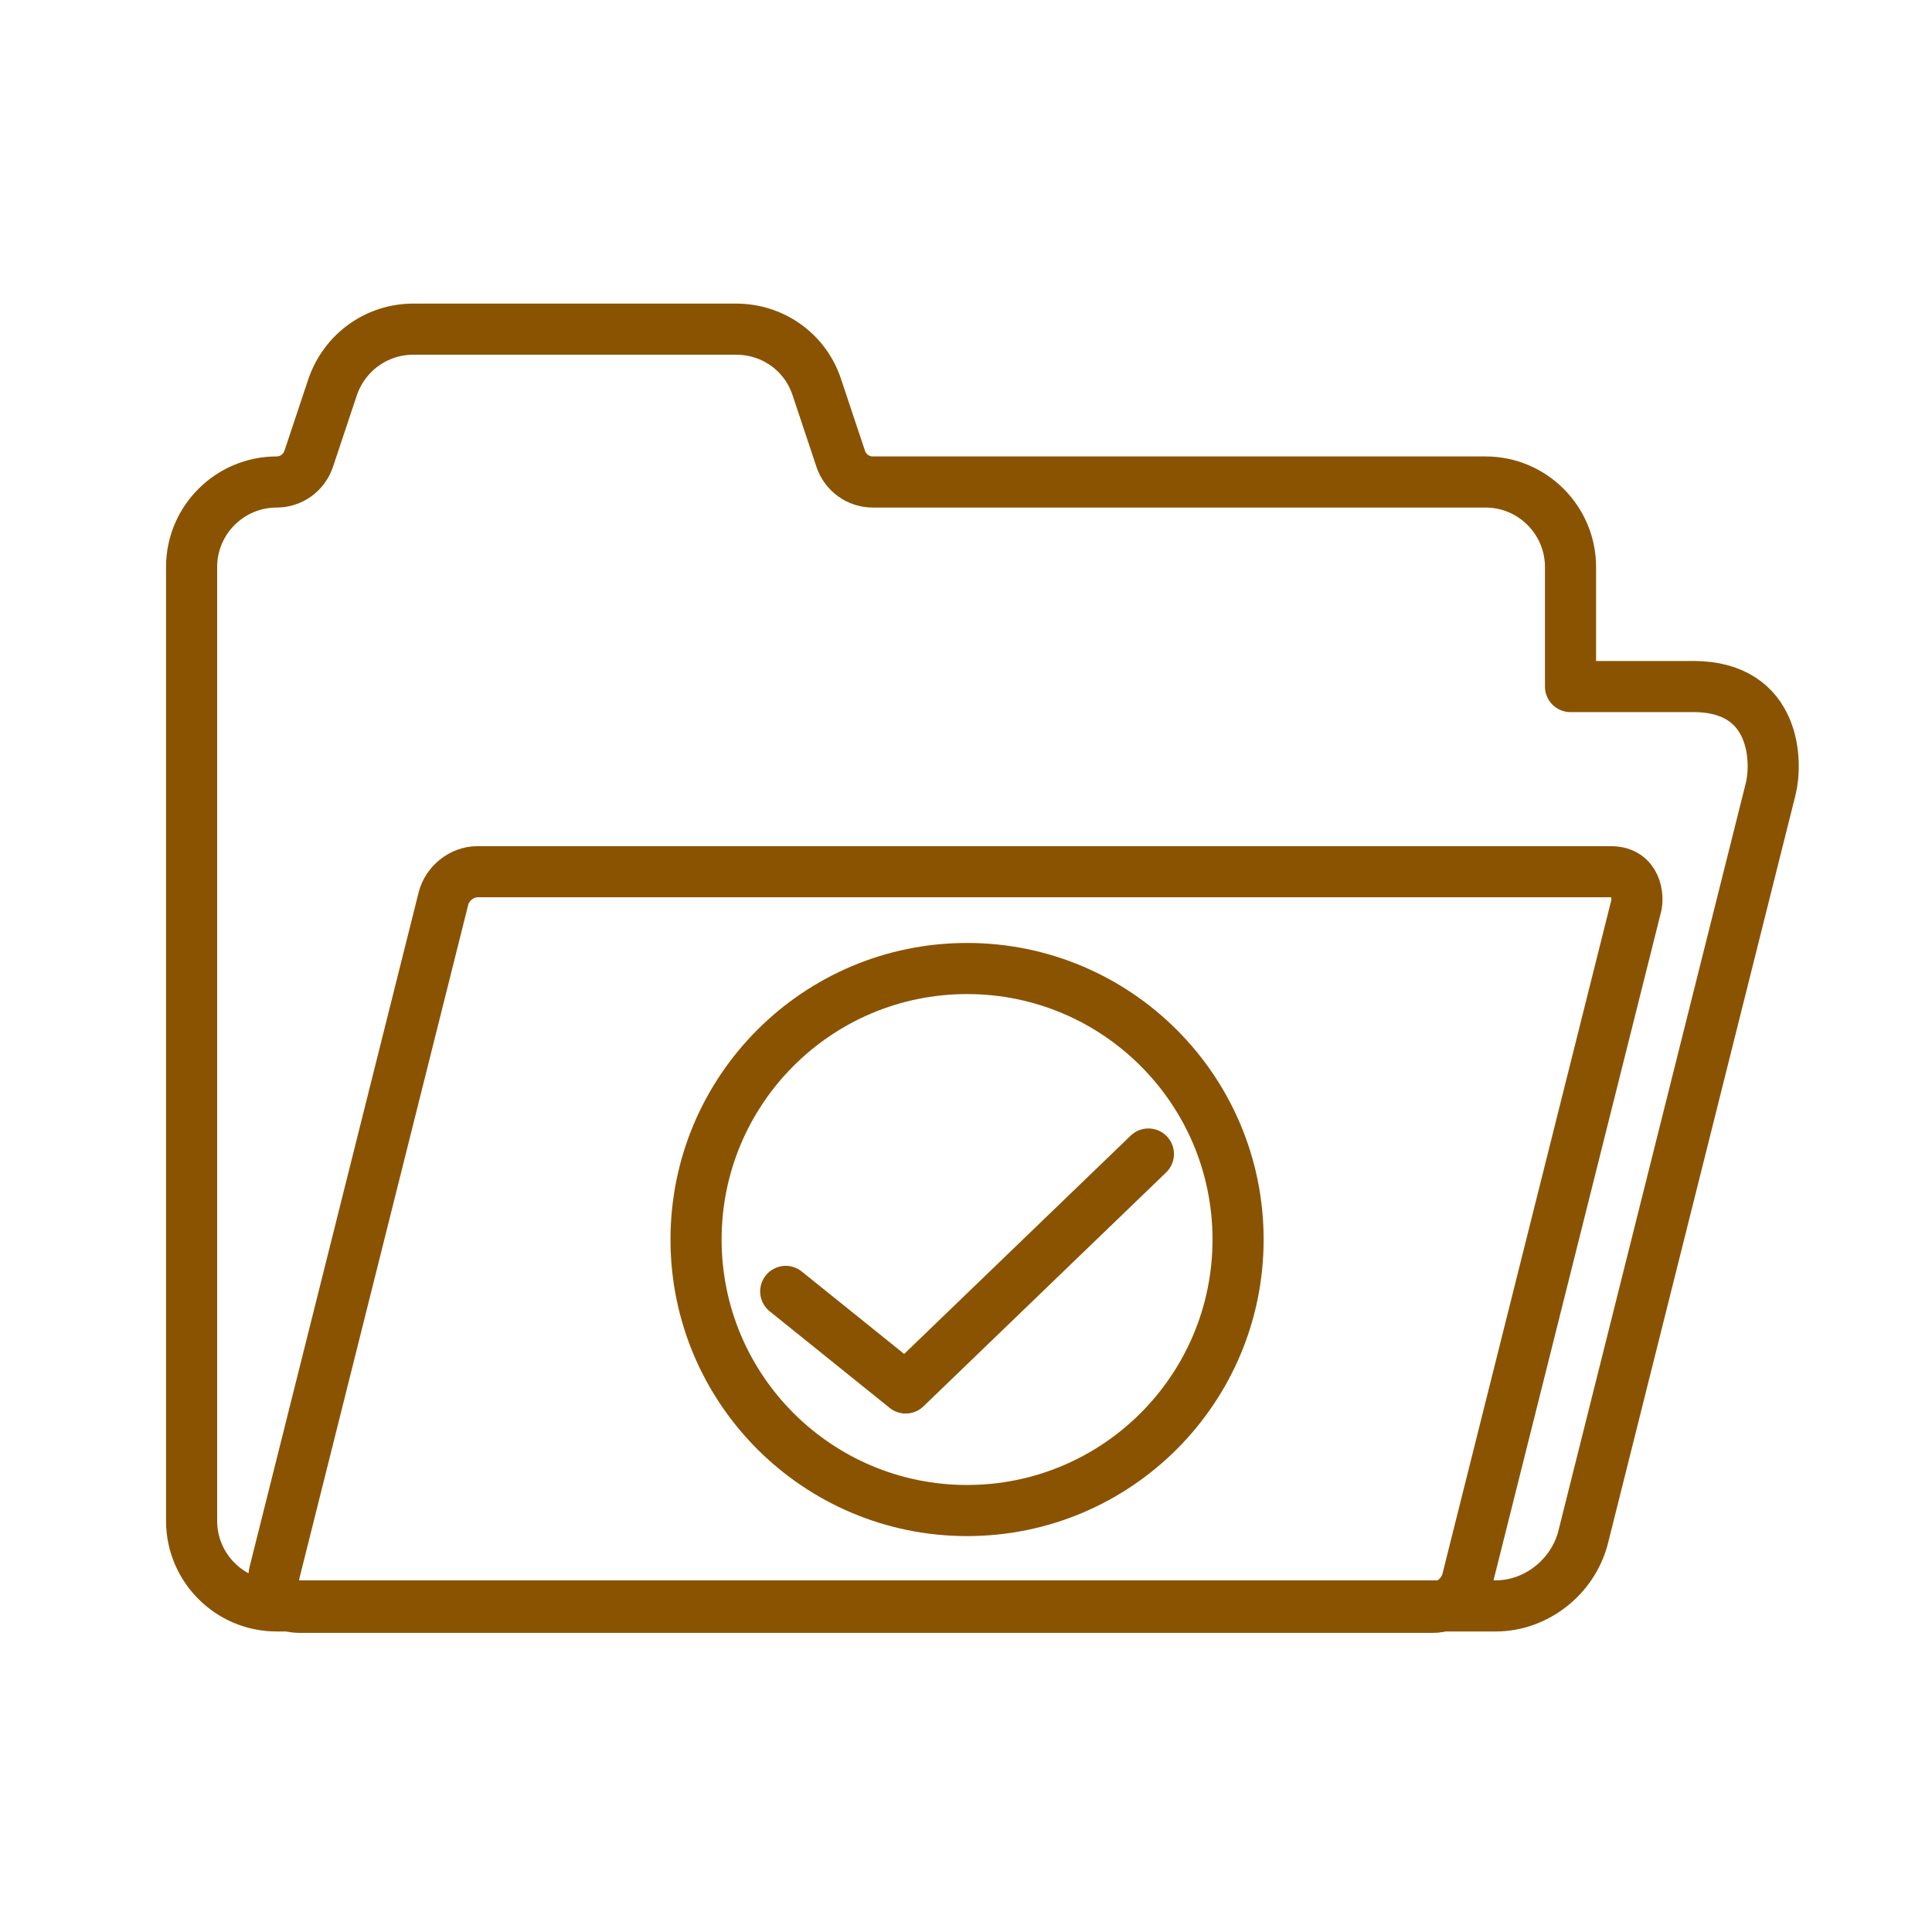 <?xml version='1.0' encoding='UTF-8'?>
<svg xmlns="http://www.w3.org/2000/svg" id="i" data-name="Dossier informatique valide" viewBox="0 0 453.54 453.54">
  <defs>
    <style>
      .am {
        fill: none;
        stroke: #8A5301;
        stroke-linecap: round;
        stroke-linejoin: round;
        stroke-width: 12px;
      }
    </style>
  </defs>
  <circle class="am" cx="227.02" cy="290.98" r="63.62"/>
  <polyline class="am" points="184.45 303.16 212.61 325.83 269.59 270.91"/>
  <path class="am" d="M397.48,161.17h-28.8v-28.07c0-10.96-8.92-19.95-19.95-19.95h-143.83c-3.44,0-6.43-2.19-7.53-5.41l-5.63-16.88c-2.7-8.19-10.31-13.59-18.93-13.59h-75.79c-8.62,0-16.15,5.48-18.93,13.59l-5.63,16.88c-1.1,3.22-4.09,5.41-7.53,5.41-10.96,0-19.95,8.92-19.95,19.95v223.94c0,10.96,8.92,19.95,19.95,19.95h286.21c9.36,0,17.98-6.65,20.46-15.93l44.07-175.85c1.53-5.99,1.53-24.05-18.2-24.05Z"/>
  <path class="am" d="M384.07,212.8l-39.67,158.27c-.99,3.55-4.34,6.25-7.96,6.25H70.36c-6.45,0-6.45-5.99-5.92-8.16l39.67-158.27c.92-3.55,4.34-6.25,7.96-6.25h266.09c6.05,0,6.51,5.92,5.92,8.16Z"/>
</svg>
